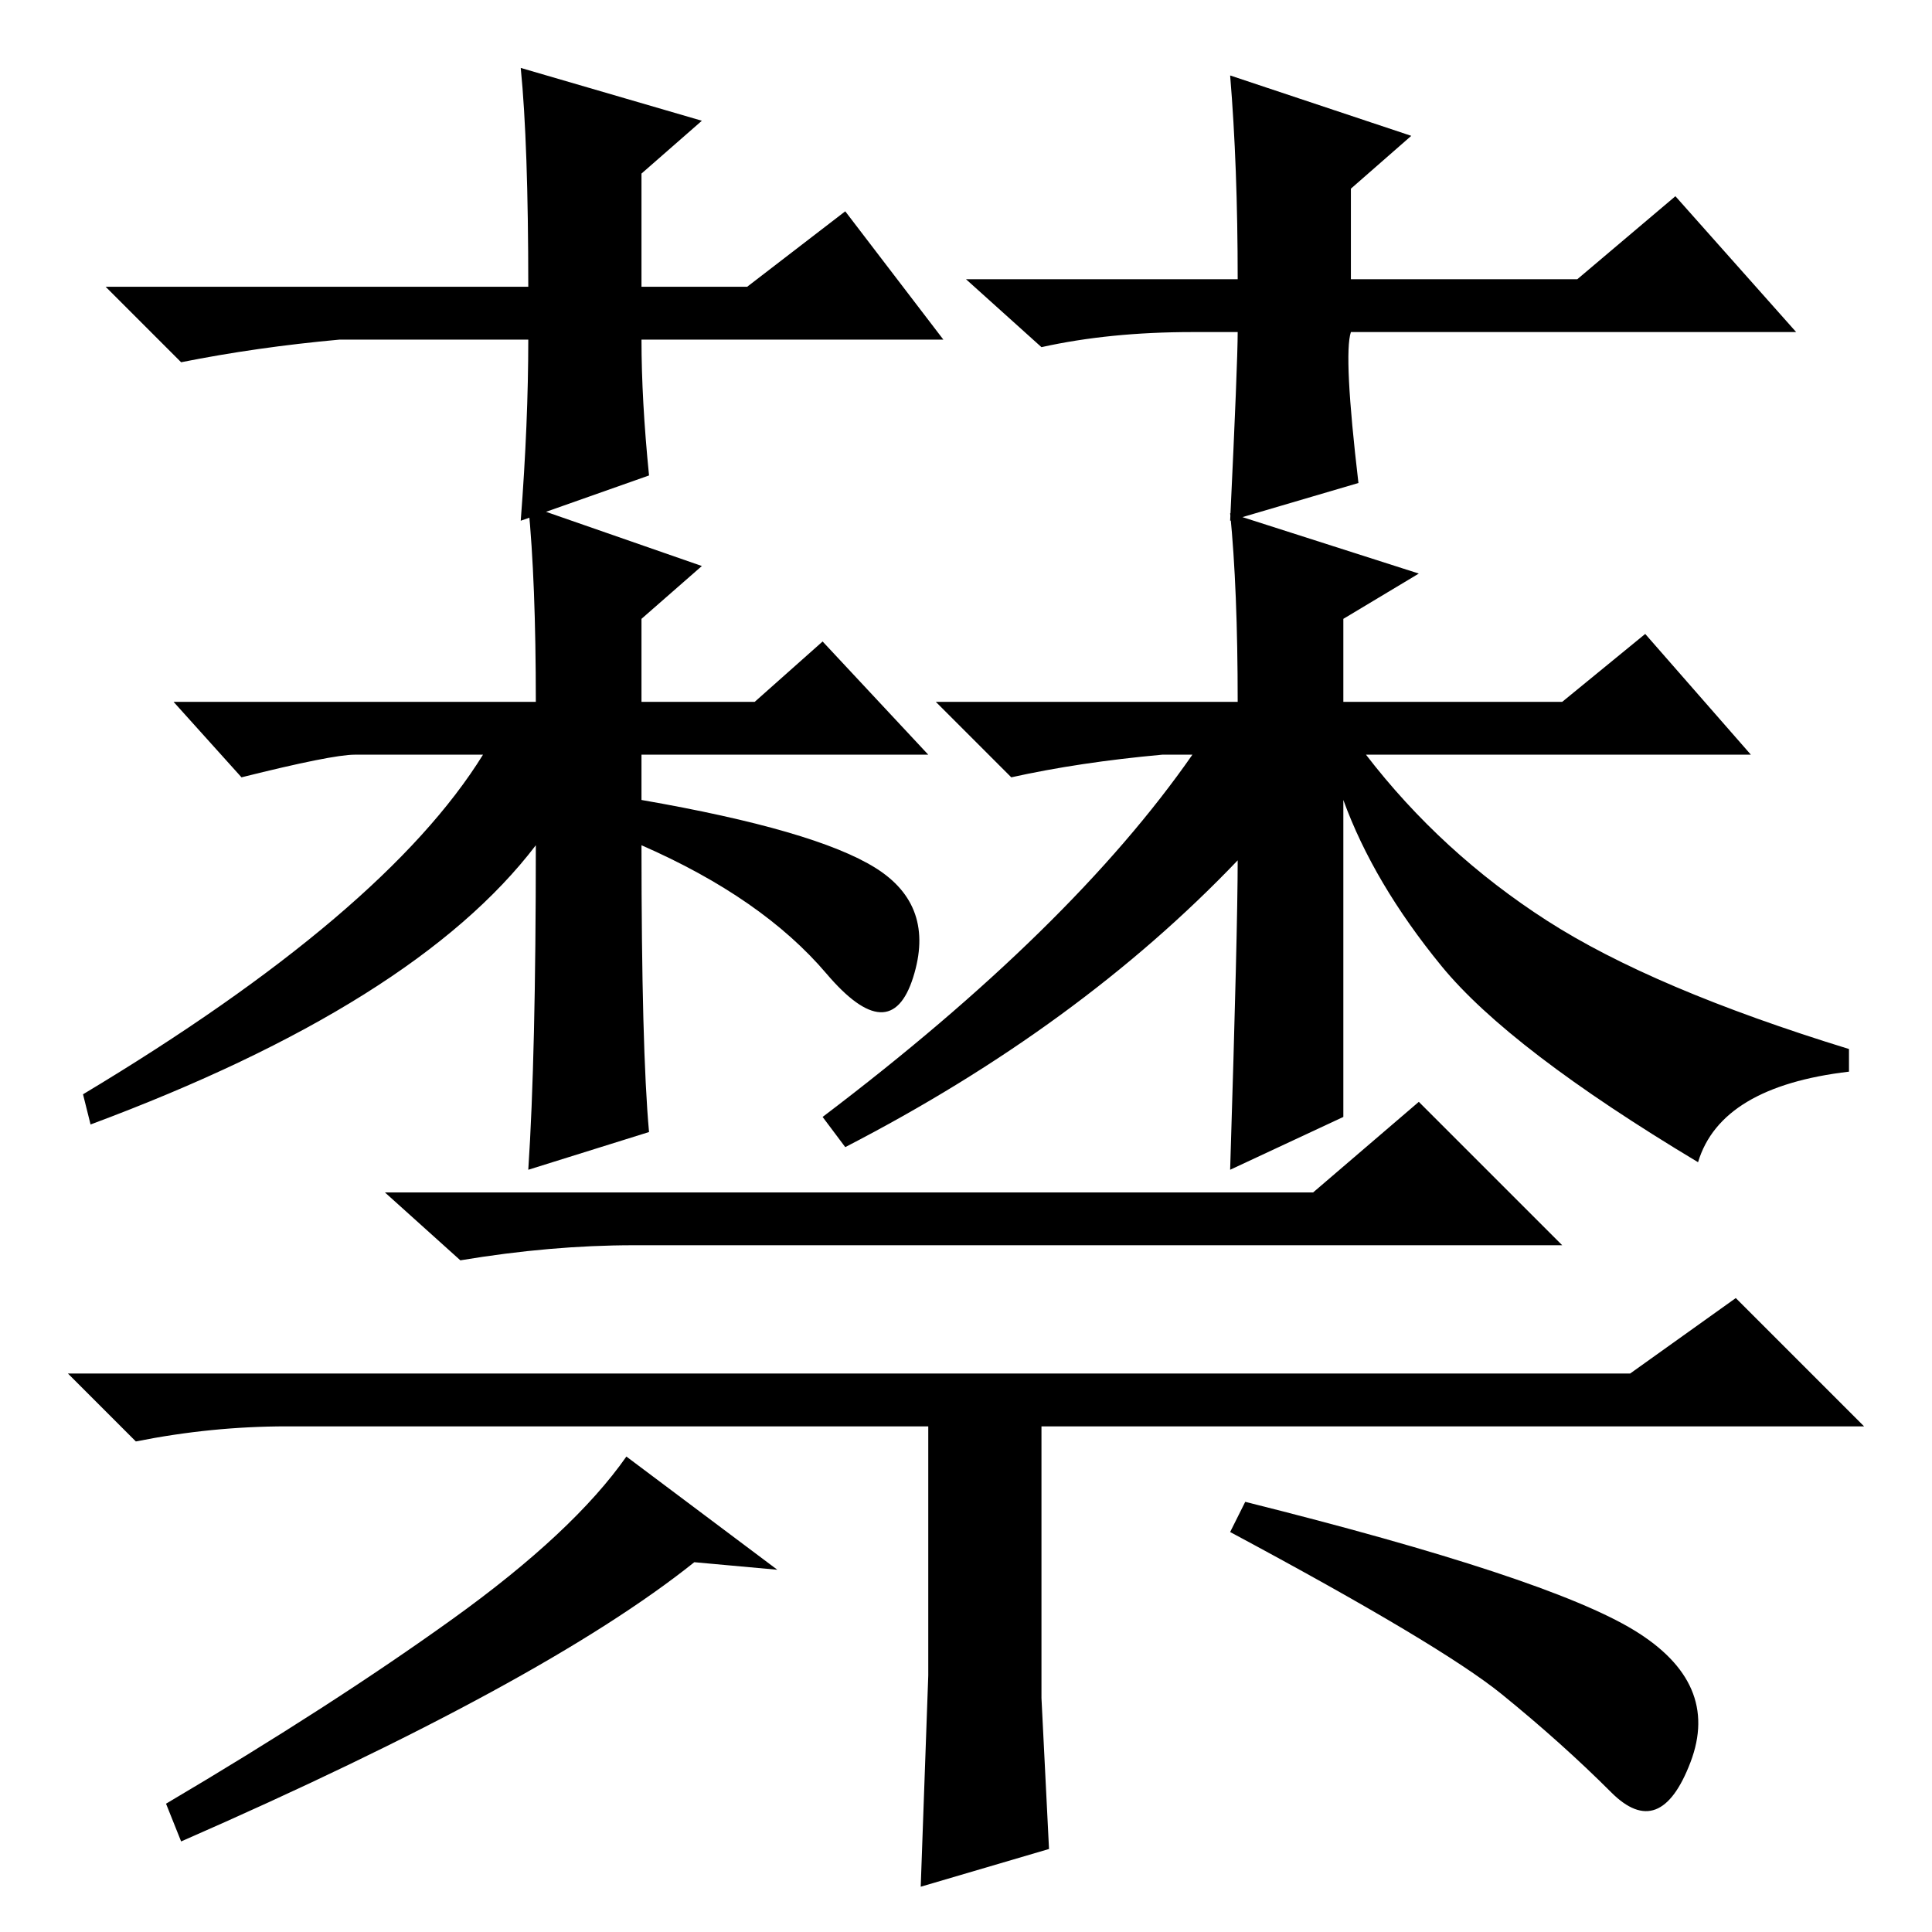 <?xml version="1.0" standalone="no"?>
<!DOCTYPE svg PUBLIC "-//W3C//DTD SVG 1.1//EN" "http://www.w3.org/Graphics/SVG/1.1/DTD/svg11.dtd" >
<svg xmlns="http://www.w3.org/2000/svg" xmlns:xlink="http://www.w3.org/1999/xlink" version="1.1" viewBox="0 -36 256 256">
  <g transform="matrix(1 0 0 -1 0 220)">
   <path fill="currentColor"
d="M86 106l-16 -5q1 15 1 43q-16 -21 -59 -37l-1 4q40 24 53 45h-10h-7q-3 0 -15 -3l-9 10h48q0 16 -1 26l23 -8l-8 -7v-11h15l9 8l14 -15h-38v-6q23 -4 31 -9t5 -14.5t-11.5 0.5t-24.5 17q0 -27 1 -38zM164 142q-21 -22 -52 -38l-3 4q33 25 49 48h-4q-11 -1 -20 -3l-10 10
h40q0 15 -1 25l25 -8l-10 -6v-11h29l11 9l14 -16h-51q10 -13 24 -22t40 -17v-3q-17 -2 -20 -12q-25 15 -34 26t-13 22v-42l-15 -7q1 32 1 41zM174 98l14 12l19 -19h-123q-11 0 -23 -2l-10 9h123zM216 74l14 10l17 -17h-109v-36l1 -20l-17 -5l1 28v33h-85q-10 0 -20 -2l-9 9
h207zM103 48l-11 1q-20 -16 -68 -37l-2 5q22 13 38 24.5t23 21.5zM216.5 40q11.5 -7 7.5 -17.5t-10.5 -4t-14.5 13t-36 21.5l2 4q40 -10 51.5 -17zM125 211h-40q0 -8 1 -18l-17 -6q1 13 1 24h-25q-11 -1 -21 -3l-10 10h56q0 19 -1 29l24 -7l-8 -7v-15h14l13 10zM158 212
q-11 0 -20 -2l-10 9h36q0 15 -1 27l24 -8l-8 -7v-12h30l13 11l16 -18h-59q-1 -3 1 -20l-17 -5q1 21 1 25h-6z" />
  </g>

</svg>
